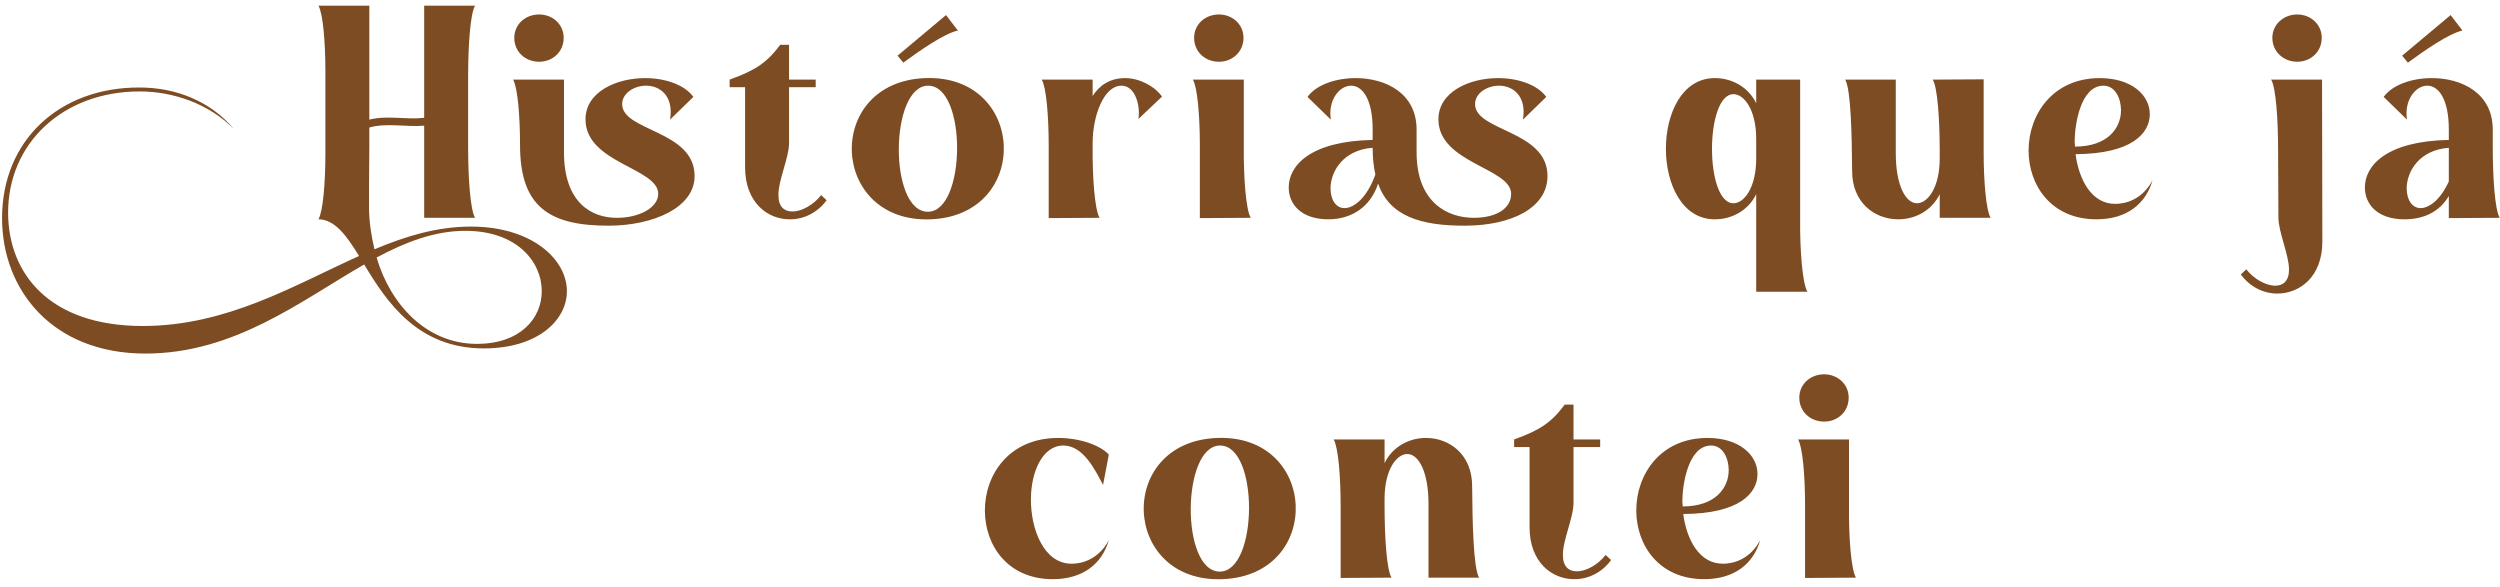 <svg width="264" height="62" viewBox="0 0 264 62" fill="none" xmlns="http://www.w3.org/2000/svg">
<path d="M49.433 8.184C49.433 4.856 49.657 1.432 50.169 0.6H44.793V12.44C42.905 12.664 40.825 12.152 39.001 12.632V0.6H33.625C34.105 1.4 34.361 4.44 34.361 7.544V16.216C34.361 19.32 34.105 22.36 33.625 23.16C35.321 23.16 36.569 24.824 37.913 27.032C31.033 30.136 23.961 34.424 15.065 34.424C5.145 34.424 0.889 28.824 0.857 22.52C0.825 15.096 6.681 9.656 14.745 9.656C18.329 9.656 22.073 10.968 24.697 13.624C22.233 10.68 18.553 9.24 14.745 9.24C6.265 9.208 0.217 14.84 0.217 23.032C0.217 30.616 5.529 37.336 15.353 37.336C24.761 37.336 31.769 31.768 38.457 27.928C40.825 31.864 44.089 36.792 51.097 36.792C56.793 36.792 59.865 33.816 59.865 30.744C59.865 27.416 56.217 23.928 49.721 23.928C46.201 23.928 42.873 24.92 39.545 26.328C39.193 24.856 38.969 23.32 38.969 21.848C38.969 21.144 38.969 20.408 38.969 19.704L39.001 15.48C39.001 14.808 39.001 14.136 39.001 13.464C40.761 12.952 42.905 13.432 44.793 13.272V23H50.169C49.657 22.168 49.433 18.744 49.433 15.416V8.184ZM39.769 27.192C42.841 25.56 45.881 24.376 49.145 24.376C54.585 24.376 57.209 27.64 57.209 30.744C57.209 33.624 54.937 36.312 50.361 36.312C45.017 36.312 41.209 32.12 39.769 27.192ZM54.309 3.992C54.309 5.464 55.461 6.52 56.933 6.52C58.373 6.52 59.525 5.464 59.525 3.992C59.525 2.584 58.373 1.528 56.933 1.528C55.461 1.528 54.309 2.584 54.309 3.992ZM54.917 15.352C54.917 21.88 58.053 23.864 64.389 23.832C68.901 23.8 73.349 21.976 73.349 18.584C73.349 13.72 65.605 13.88 65.701 10.936C65.733 9.848 66.949 9.048 68.229 9.048C69.669 9.048 71.173 10.104 70.757 12.632L73.221 10.232C72.293 8.952 70.245 8.248 68.133 8.248C65.061 8.248 61.829 9.72 61.829 12.6C61.829 17.24 69.509 17.72 69.509 20.472C69.509 21.944 67.461 23 65.189 23C62.501 23.032 59.557 21.432 59.557 16.088V8.408H54.181C54.661 9.208 54.917 12.248 54.917 15.352ZM86.714 20.6C85.946 21.592 84.666 22.36 83.642 22.328C82.842 22.328 82.202 21.848 82.202 20.632C82.17 19.064 83.322 16.664 83.322 15.128V9.208H86.138V8.408H83.322V4.728H82.394C80.986 6.616 79.802 7.416 77.05 8.408V9.208H78.682V17.688C78.682 21.368 81.05 23.192 83.45 23.16C84.89 23.16 86.33 22.456 87.29 21.144L86.714 20.6ZM98.27 23.16C108.958 22.744 108.382 7.832 97.694 8.248C86.974 8.664 87.582 23.576 98.27 23.16ZM98.014 9.048C102.142 9.048 102.046 22.36 97.982 22.36C93.822 22.36 93.95 9.048 98.014 9.048ZM101.15 3.224L99.902 1.592L94.782 5.88L95.39 6.616C97.182 5.304 99.71 3.544 101.15 3.224ZM110.742 23.032L116.118 23C115.606 22.168 115.35 18.744 115.382 15.416V15.128C115.382 12.216 116.566 9.048 118.422 9.048C119.958 9.048 120.438 11.32 120.214 12.568L122.71 10.2C121.91 9.08 120.31 8.248 118.806 8.248C117.238 8.248 116.118 8.984 115.382 10.136V8.408H110.006C110.486 9.208 110.742 12.248 110.742 15.352V23.032ZM126.097 3.992C126.097 5.464 127.249 6.52 128.721 6.52C130.161 6.52 131.313 5.464 131.313 3.992C131.313 2.584 130.161 1.528 128.721 1.528C127.249 1.528 126.097 2.584 126.097 3.992ZM126.705 23.032L132.081 23C131.569 22.168 131.313 18.744 131.345 15.416V8.408H125.969C126.449 9.208 126.705 12.248 126.705 15.352V23.032ZM140.536 12.632C140.216 10.584 141.432 9.048 142.68 9.048C143.8 9.048 144.952 10.328 144.952 13.688V14.776C138.392 14.904 136.088 17.464 136.088 19.8C136.088 21.528 137.368 23.16 140.28 23.16C142.68 23.16 144.728 21.88 145.528 19.384C146.712 22.808 150.008 23.864 154.808 23.832C159.576 23.8 163.416 21.976 163.416 18.584C163.416 13.72 155.672 13.88 155.768 10.936C155.8 9.848 157.016 9.048 158.296 9.048C159.736 9.048 161.24 10.104 160.824 12.632L163.288 10.232C162.36 8.952 160.312 8.248 158.2 8.248C155.128 8.248 151.896 9.72 151.896 12.6C151.896 17.24 159.576 17.72 159.576 20.472C159.576 21.944 158.136 23 155.608 23C152.92 23 149.592 21.432 149.592 16.088V13.688C149.592 9.816 146.296 8.248 143.16 8.248C141.048 8.248 139 8.952 138.072 10.232L140.536 12.632ZM145.24 18.424C144.376 20.856 143 21.976 141.976 21.976C141.048 21.976 140.504 21.048 140.504 19.896C140.504 18.136 141.816 15.832 144.952 15.608C144.952 16.664 145.048 17.592 145.24 18.424ZM190.095 23.224V8.408H185.455V10.904C184.591 9.112 182.767 8.216 181.007 8.248C174.223 8.344 174.223 23.064 181.007 23.16C182.767 23.192 184.591 22.296 185.455 20.504V30.808H190.863C190.351 29.976 190.063 26.488 190.095 23.224ZM183.055 21.464C180.015 21.464 180.047 9.944 183.055 9.944C184.175 9.944 185.455 11.576 185.455 14.68V16.728C185.455 19.832 184.175 21.464 183.055 21.464ZM209.474 8.376L204.098 8.408C204.61 9.24 204.834 12.664 204.834 15.992V16.728C204.834 19.832 203.554 21.464 202.434 21.464C201.25 21.464 200.194 19.608 200.194 16.184V8.408H194.85C195.458 9.4 195.554 14.296 195.586 18.072C195.586 21.4 197.954 23.128 200.386 23.16C202.146 23.192 203.97 22.296 204.834 20.504V23H210.21C209.73 22.2 209.474 19.16 209.474 16.056V8.376ZM219.179 16.28C225.131 16.248 227.019 14.072 227.019 12.056C227.019 10.072 225.131 8.248 221.739 8.248C216.779 8.248 214.219 12.088 214.219 15.896C214.219 19.576 216.619 23.16 221.387 23.16C224.587 23.16 226.603 21.528 227.307 19.032C226.251 21.048 224.491 21.528 223.403 21.528C220.875 21.56 219.531 18.968 219.179 16.28ZM222.123 9.048C223.403 9.048 223.979 10.456 223.979 11.64C223.979 13.496 222.603 15.48 219.115 15.48C219.115 15.416 219.115 15.352 219.115 15.32L219.083 14.968C219.083 13.208 219.691 9.048 222.123 9.048ZM239.96 3.992C239.96 2.584 241.144 1.528 242.584 1.528C244.024 1.528 245.176 2.584 245.176 3.992C245.176 5.464 244.024 6.52 242.584 6.52C241.144 6.52 239.96 5.464 239.96 3.992ZM245.208 8.408H239.832C240.344 9.24 240.568 12.664 240.568 15.992L240.6 22.968C240.6 24.504 241.72 26.904 241.72 28.472C241.72 29.688 241.08 30.168 240.28 30.168C239.256 30.168 237.976 29.432 237.208 28.44L236.632 28.984C237.592 30.296 239.032 31 240.472 31C242.872 31 245.24 29.208 245.24 25.528L245.208 8.408ZM263.235 13.688C263.235 9.816 259.939 8.248 256.803 8.248C254.691 8.248 252.643 8.952 251.715 10.232L254.179 12.632C253.859 10.584 255.075 9.048 256.323 9.048C257.443 9.048 258.595 10.328 258.595 13.688V14.776C252.035 14.904 249.731 17.464 249.731 19.8C249.731 21.528 251.011 23.16 253.923 23.16C255.907 23.16 257.603 22.392 258.595 20.696V23.032L263.971 23C263.459 22.168 263.235 18.744 263.235 15.416V13.688ZM258.595 19.16C257.731 21.08 256.515 21.976 255.619 21.976C254.691 21.976 254.147 21.048 254.147 19.896C254.147 18.136 255.459 15.832 258.595 15.608V19.16ZM260.035 3.224L258.787 1.592L253.667 5.88L254.275 6.616C256.067 5.304 258.595 3.544 260.035 3.224ZM117.091 57.032C116.035 59.048 114.275 59.528 113.187 59.528C110.211 59.56 108.835 55.816 108.867 52.712C108.867 49.896 110.051 47.048 112.291 47.048C114.403 47.048 115.651 49.64 116.483 51.208L117.091 48.008C116.227 47.048 114.083 46.248 111.747 46.248C106.563 46.248 104.003 50.12 104.003 53.896C104.003 57.576 106.403 61.16 111.171 61.16C114.371 61.16 116.387 59.528 117.091 57.032ZM129.098 61.16C139.786 60.744 139.21 45.832 128.522 46.248C117.802 46.664 118.41 61.576 129.098 61.16ZM128.842 47.048C132.97 47.048 132.874 60.36 128.81 60.36C124.65 60.36 124.778 47.048 128.842 47.048ZM150.85 61H156.194C155.586 60.008 155.49 55.112 155.458 51.336C155.458 48.008 153.09 46.28 150.658 46.248C148.898 46.216 147.074 47.112 146.21 48.904V46.408H140.834C141.314 47.208 141.57 50.248 141.57 53.352V61.032L146.946 61C146.434 60.168 146.21 56.744 146.21 53.416V52.68C146.21 49.576 147.49 47.944 148.61 47.944C149.794 47.944 150.85 49.8 150.85 53.224V61ZM169.555 58.6C168.787 59.592 167.507 60.36 166.483 60.328C165.683 60.328 165.043 59.848 165.043 58.632C165.011 57.064 166.163 54.664 166.163 53.128V47.208H168.979V46.408H166.163V42.728H165.235C163.827 44.616 162.643 45.416 159.891 46.408V47.208H161.523V55.688C161.523 59.368 163.891 61.192 166.291 61.16C167.731 61.16 169.171 60.456 170.131 59.144L169.555 58.6ZM177.751 54.28C183.703 54.248 185.591 52.072 185.591 50.056C185.591 48.072 183.703 46.248 180.311 46.248C175.351 46.248 172.791 50.088 172.791 53.896C172.791 57.576 175.191 61.16 179.959 61.16C183.159 61.16 185.175 59.528 185.879 57.032C184.823 59.048 183.063 59.528 181.975 59.528C179.447 59.56 178.103 56.968 177.751 54.28ZM180.695 47.048C181.975 47.048 182.551 48.456 182.551 49.64C182.551 51.496 181.175 53.48 177.687 53.48C177.687 53.416 177.687 53.352 177.687 53.32L177.655 52.968C177.655 51.208 178.263 47.048 180.695 47.048ZM190.006 41.992C190.006 43.464 191.158 44.52 192.63 44.52C194.07 44.52 195.222 43.464 195.222 41.992C195.222 40.584 194.07 39.528 192.63 39.528C191.158 39.528 190.006 40.584 190.006 41.992ZM190.614 61.032L195.99 61C195.478 60.168 195.222 56.744 195.254 53.416V46.408H189.878C190.358 47.208 190.614 50.248 190.614 53.352V61.032Z" fill="#7D4C23"/>
</svg>
